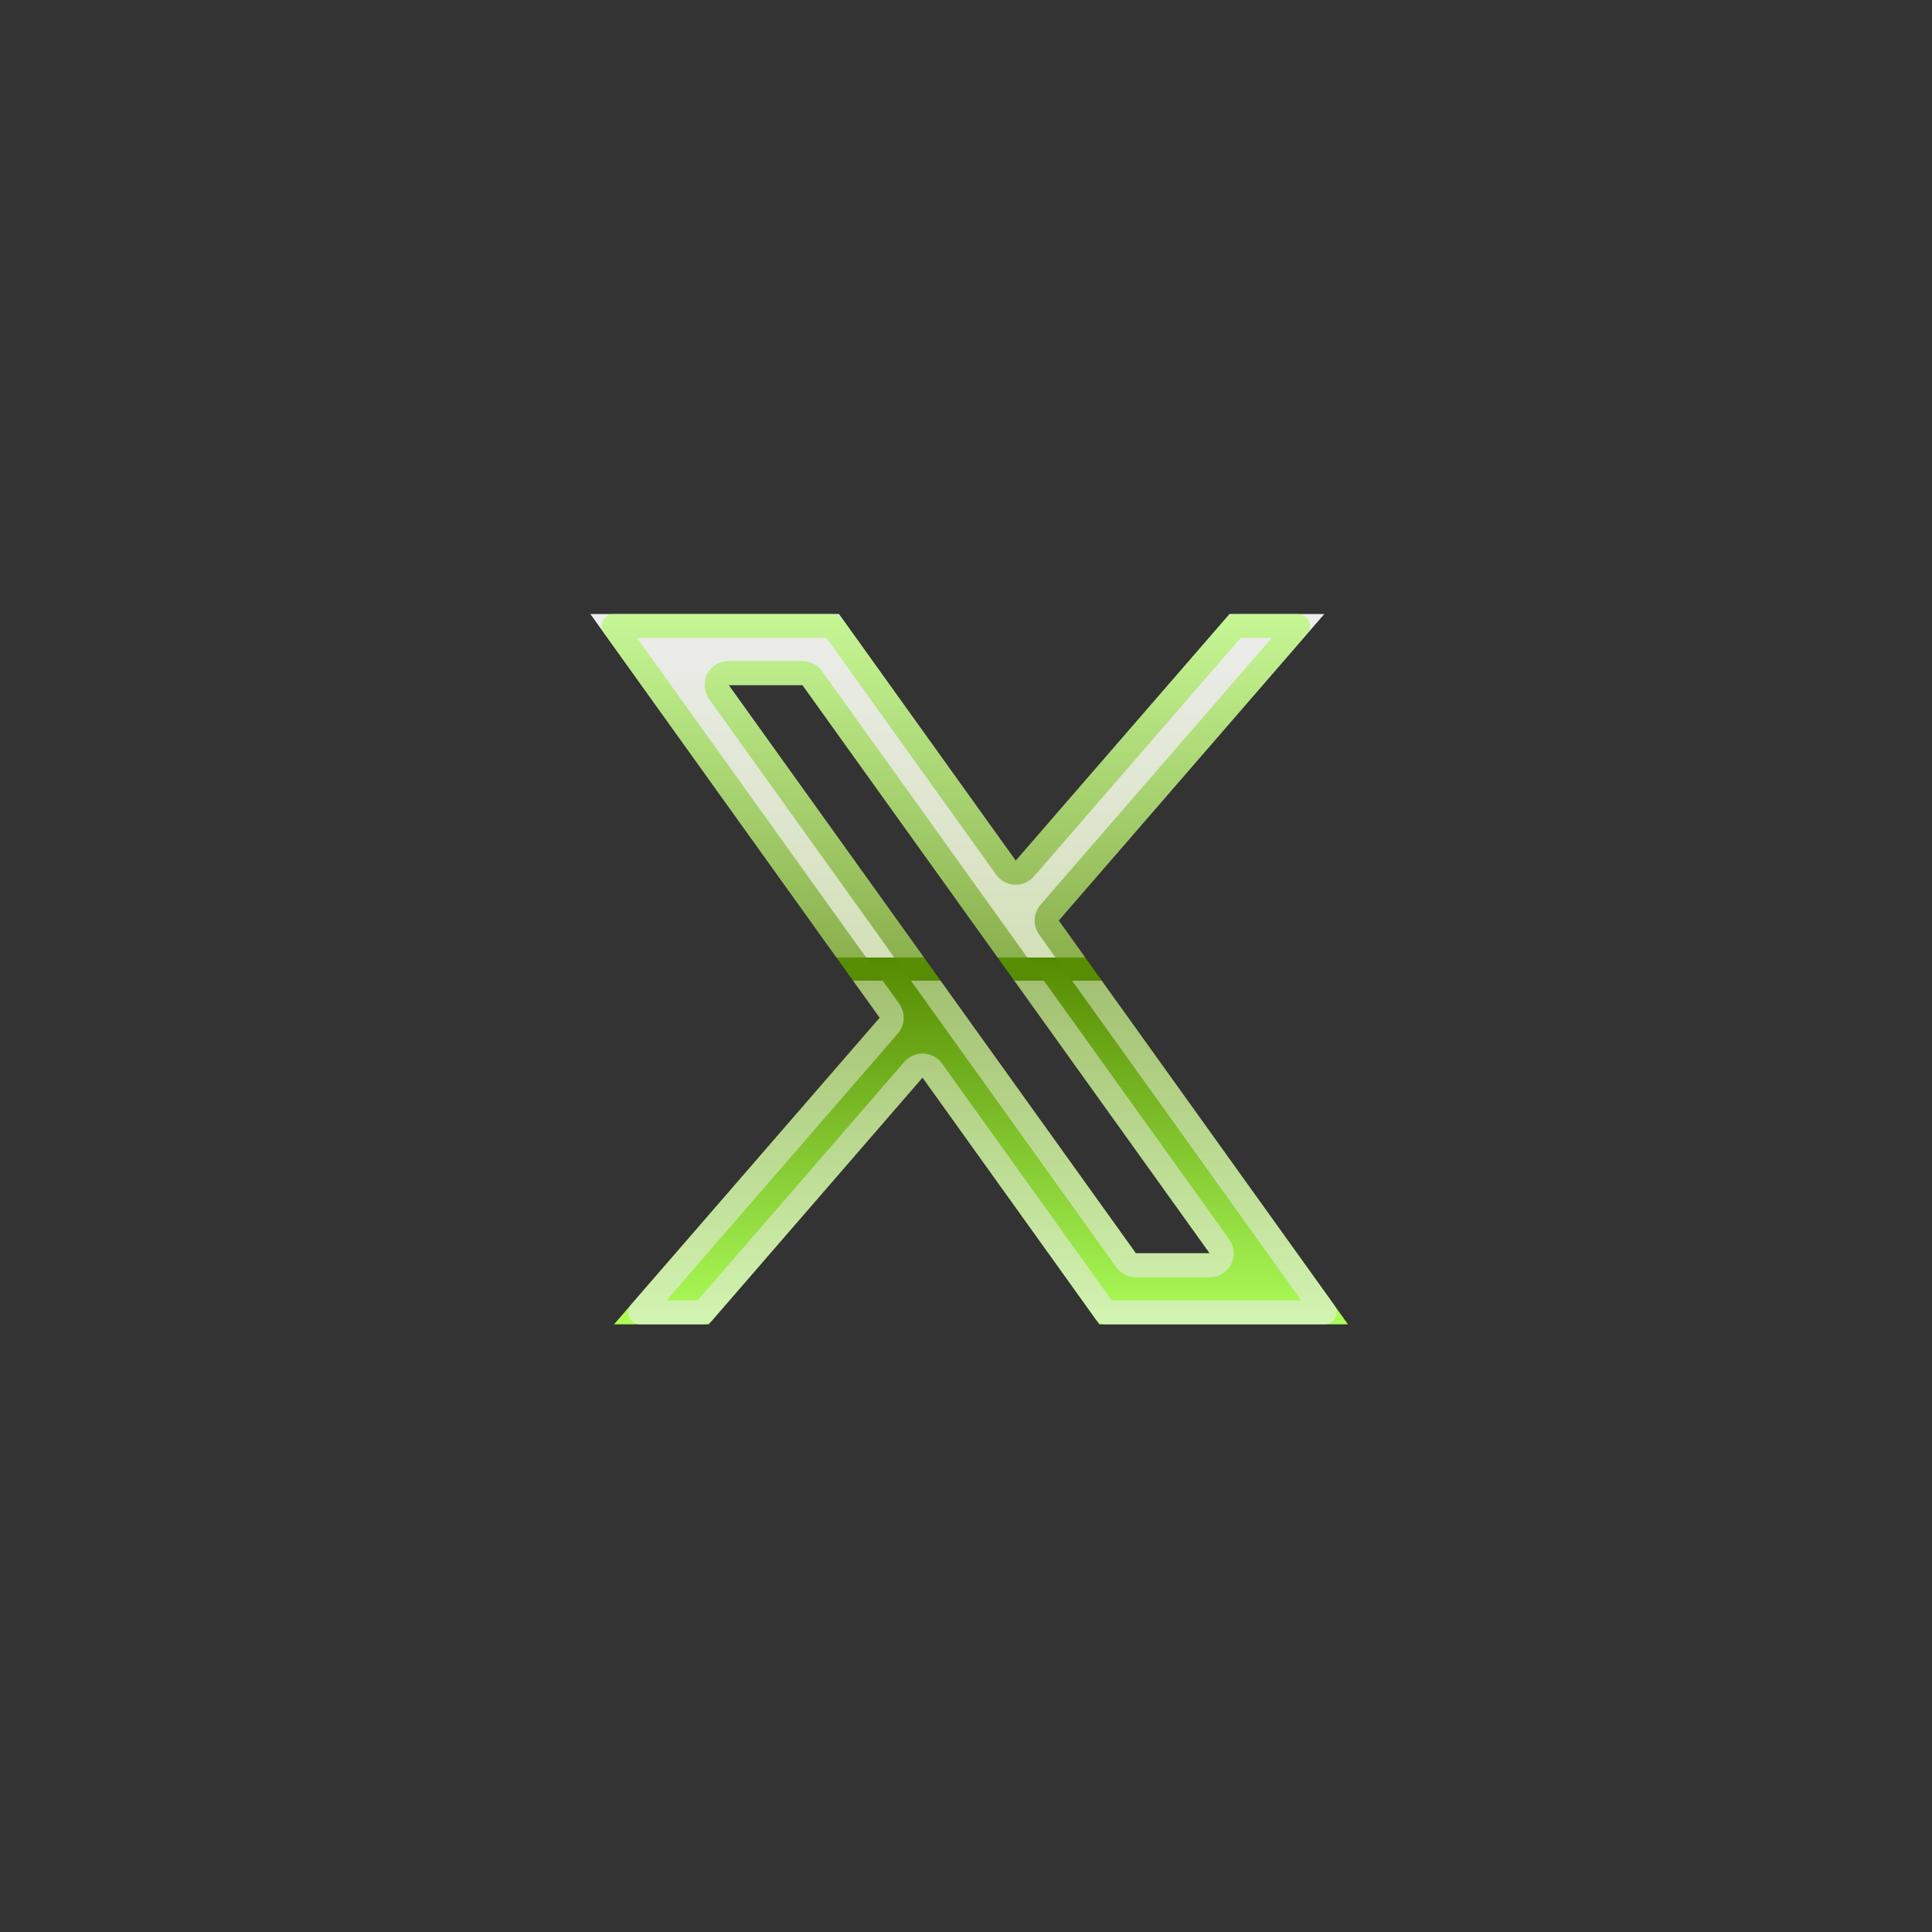 <svg width="36" height="36" viewBox="0 0 36 36" fill="none" xmlns="http://www.w3.org/2000/svg">
<rect x="0" y="0" width="36" height="36" fill="#333333" stroke="none"/>
<path fill-rule="evenodd" clip-rule="evenodd" d="M11 11.441H15.632L18.927 16.039L22.912 11.441H24.677L19.726 17.153L25.118 24.677H20.485L17.19 20.079L13.206 24.677H11.441L16.392 18.964L11 11.441ZM21.165 23.353L13.577 12.765H14.953L22.541 23.353H21.165Z" fill="url(#paint0_linear_1797_655)"/>
<path d="M19.096 16.185L23.014 11.665H24.186L19.557 17.007C19.489 17.085 19.484 17.2 19.544 17.284L24.682 24.453H20.6L17.372 19.949C17.332 19.893 17.269 19.858 17.201 19.855C17.132 19.852 17.066 19.881 17.021 19.932L13.104 24.453H11.931L16.561 19.111C16.629 19.033 16.634 18.918 16.574 18.834L11.436 11.665H15.517L18.745 16.169C18.785 16.225 18.849 16.259 18.917 16.262C18.985 16.265 19.052 16.237 19.096 16.185ZM20.983 23.483C21.025 23.542 21.093 23.577 21.165 23.577H22.541C22.625 23.577 22.702 23.53 22.74 23.455C22.778 23.381 22.772 23.291 22.723 23.223L15.134 12.634C15.092 12.576 15.025 12.541 14.953 12.541H13.577C13.493 12.541 13.416 12.588 13.378 12.662C13.339 12.737 13.346 12.827 13.395 12.895L20.983 23.483Z" stroke="url(#paint1_linear_1797_655)" stroke-opacity="0.6" stroke-width="0.448" stroke-linejoin="round"/>
<defs>
<linearGradient id="paint0_linear_1797_655" x1="18.059" y1="11.441" x2="18.059" y2="24.677" gradientUnits="userSpaceOnUse">
<stop stop-color="#EDEDED"/>
<stop offset="0.484" stop-color="#D3E0B8"/>
<stop offset="0.484" stop-color="#558A01"/>
<stop offset="1" stop-color="#ACFD5A"/>
</linearGradient>
<linearGradient id="paint1_linear_1797_655" x1="18.059" y1="11.441" x2="18.059" y2="24.677" gradientUnits="userSpaceOnUse">
<stop stop-color="#ACFD5A"/>
<stop offset="0.516" stop-color="#558A01"/>
<stop offset="0.516" stop-color="#D3E0B8"/>
<stop offset="1" stop-color="#EDEDED"/>
</linearGradient>
</defs>
</svg>
